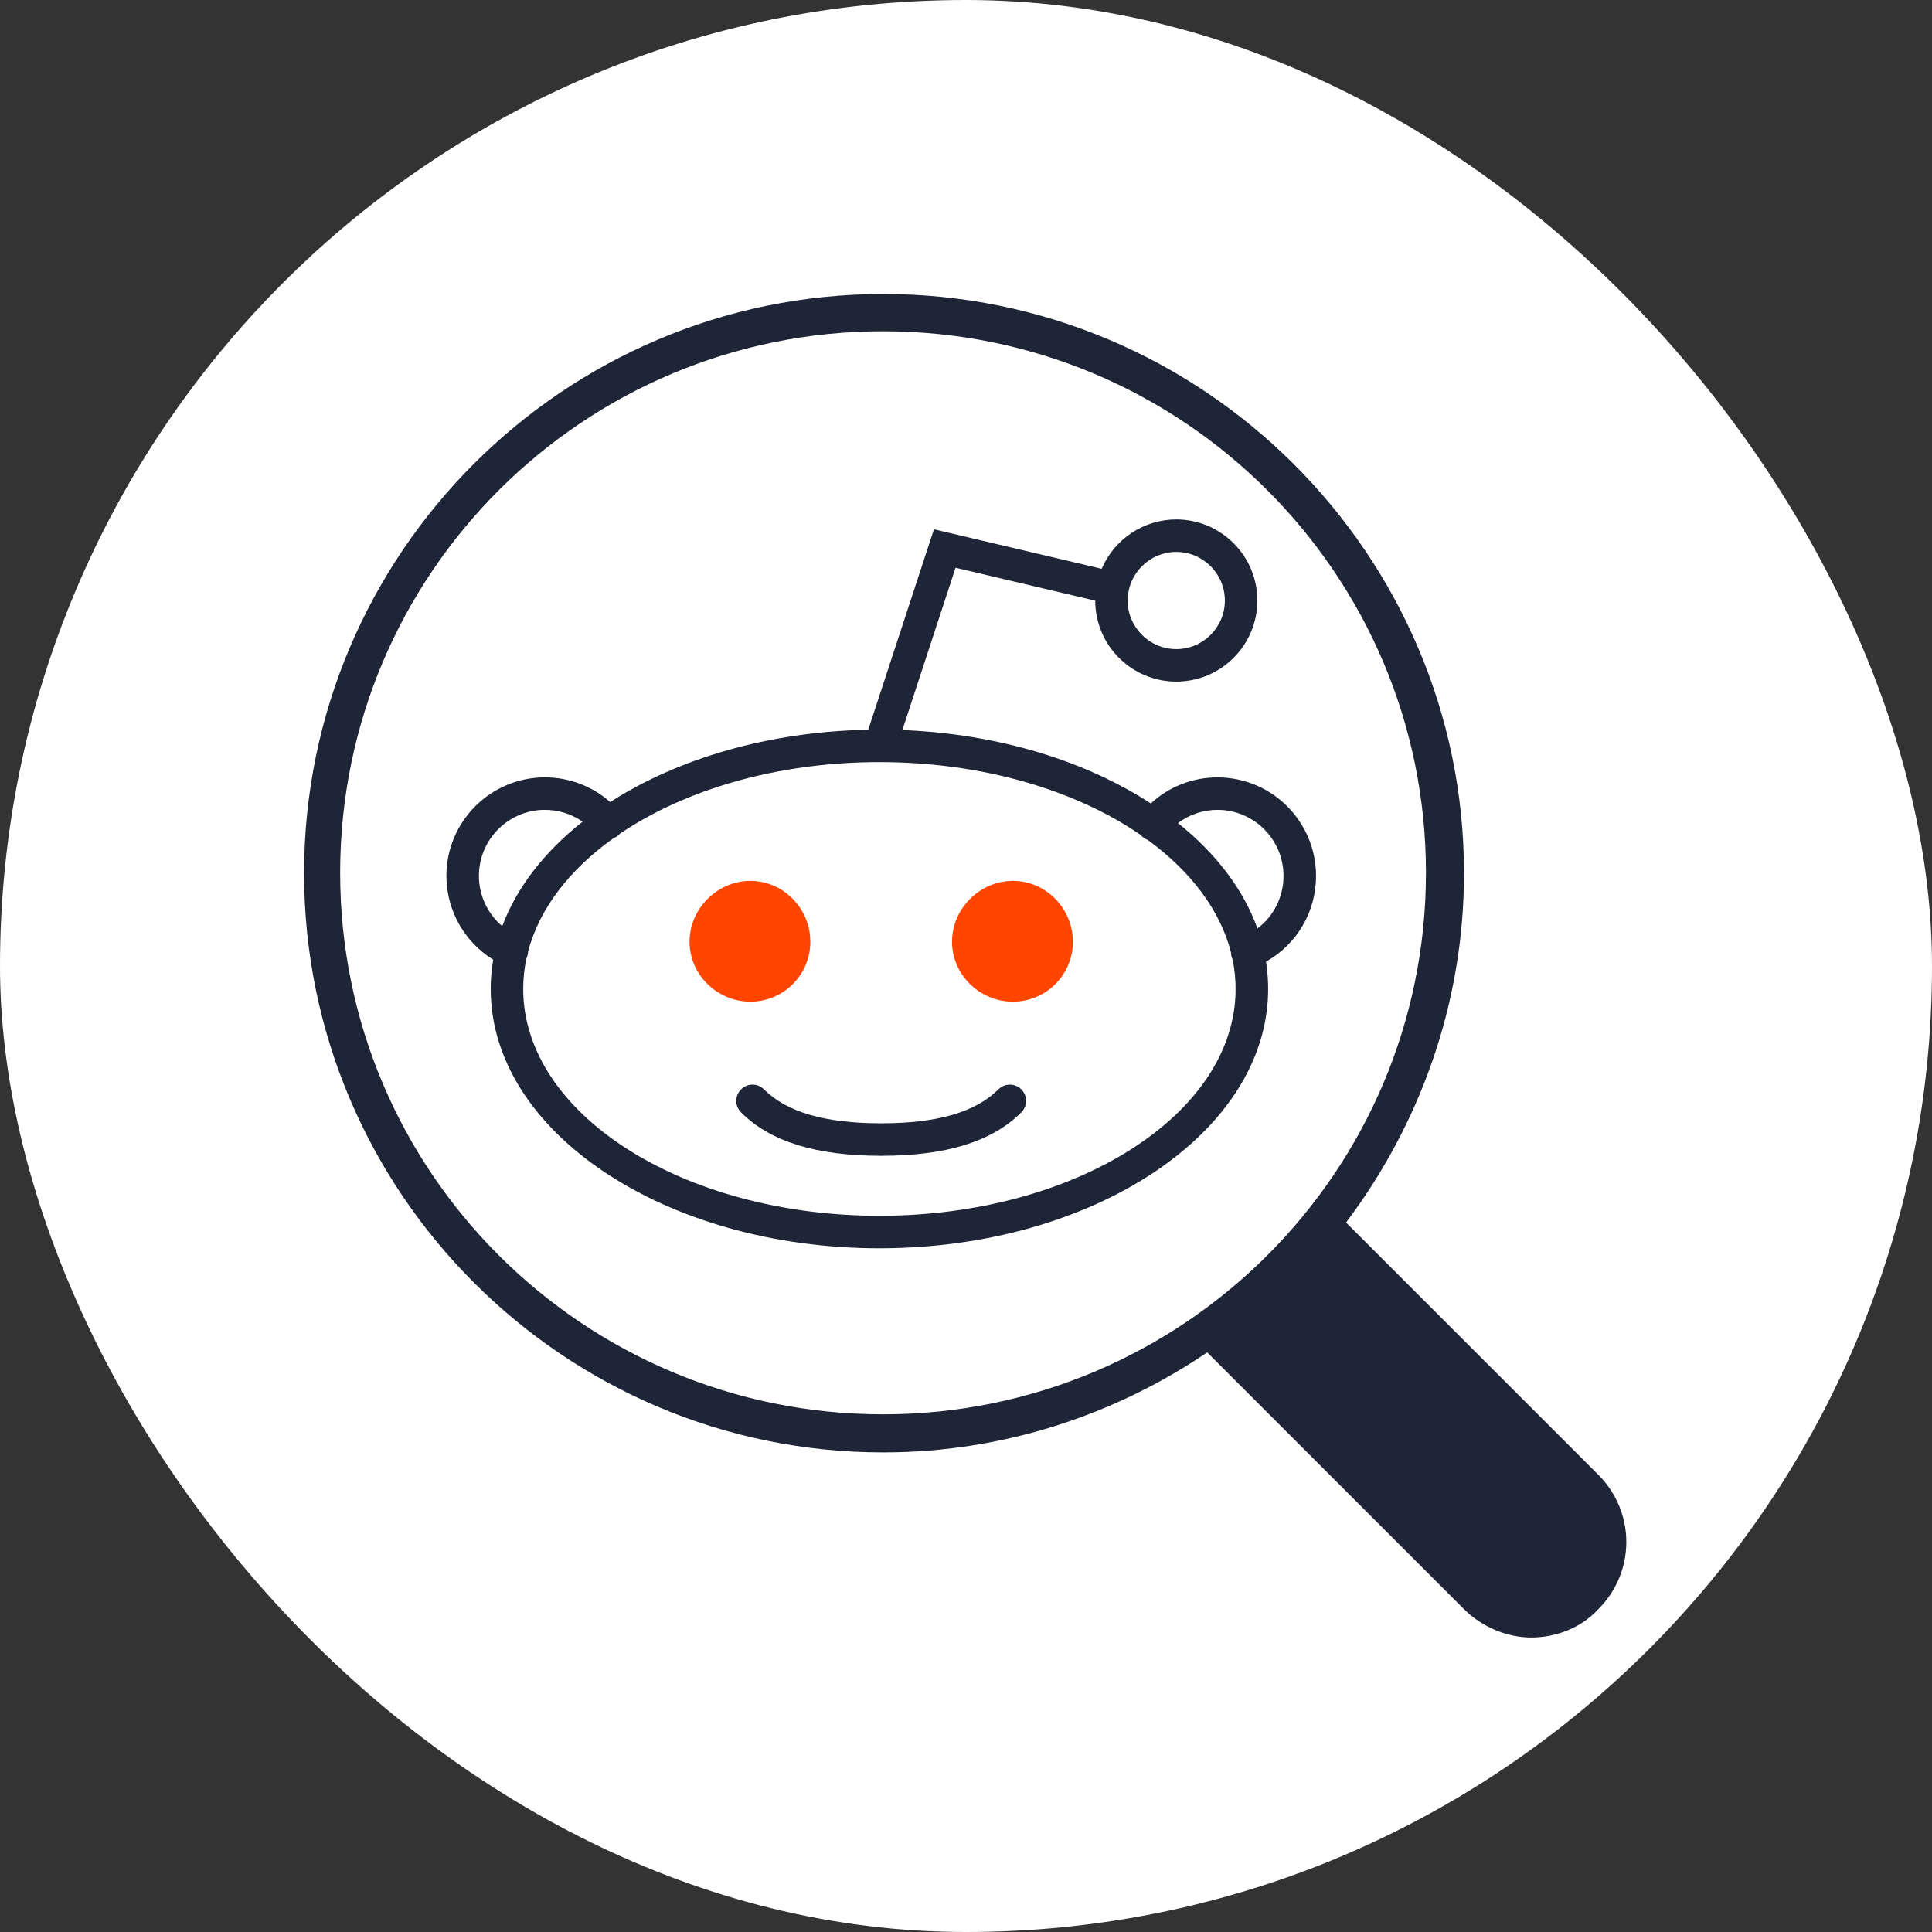 <svg xmlns="http://www.w3.org/2000/svg" version="1.1" xmlns:xlink="http://www.w3.org/1999/xlink" xmlns:svgjs="http://svgjs.com/svgjs" width="1000" height="1000"><rect width="100%" height="100%" fill="#333333" stroke="none"/><rect width="1000" height="1000" rx="500" ry="500" fill="#ffffff"></rect><g transform="matrix(19.444,0,0,19.444,157.396,152.174)"><svg xmlns="http://www.w3.org/2000/svg" version="1.1" xmlns:xlink="http://www.w3.org/1999/xlink" xmlns:svgjs="http://svgjs.com/svgjs" width="36" height="36"><svg width="36" height="36" viewBox="0 0 36 36" fill="none" xmlns="http://www.w3.org/2000/svg">
<path fill-rule="evenodd" clip-rule="evenodd" d="M30.877 15.418C30.877 18.915 29.684 22.134 27.737 24.717L34.453 31.433C35.446 32.426 35.446 34.016 34.453 35.009C33.976 35.526 33.301 35.764 32.665 35.764C32.029 35.764 31.353 35.486 30.877 35.009L24.121 28.254L24.042 28.174C21.578 29.843 18.597 30.837 15.418 30.837C6.914 30.837 0 23.922 0 15.418C0 6.914 6.914 0 15.418 0C23.922 0 30.877 6.914 30.877 15.418ZM15.412 29.823C23.394 29.823 29.864 23.369 29.864 15.407C29.864 7.446 23.394 0.992 15.412 0.992C7.43 0.992 0.96 7.446 0.96 15.407C0.96 23.369 7.43 29.823 15.412 29.823Z" fill="#1E2537"></path>
<path fill-rule="evenodd" clip-rule="evenodd" d="M23.218 9.885C24.171 9.885 24.944 9.113 24.944 8.16C24.923 7.222 24.156 6.472 23.218 6.472C22.28 6.472 21.513 7.222 21.492 8.16C21.492 9.113 22.265 9.885 23.218 9.885ZM21.432 7.805L17.054 6.775L17.054 6.775L21.432 7.805ZM17.054 6.775L17.054 6.775L15.354 11.964L17.054 6.775ZM18.788 21.479C17.924 22.343 16.531 22.509 15.362 22.509C14.194 22.509 12.801 22.343 11.938 21.479H18.788ZM5.53 17.494C4.734 17.145 4.221 16.358 4.221 15.489C4.22 14.569 4.795 13.746 5.66 13.431C6.525 13.116 7.494 13.375 8.086 14.08L5.53 17.494ZM25.038 13.423C24.16 13.116 23.184 13.397 22.604 14.124L25.108 17.53C25.95 17.203 26.505 16.392 26.505 15.489C26.504 14.559 25.916 13.73 25.038 13.423Z" fill="white"></path>
<path fill-rule="evenodd" clip-rule="evenodd" d="M4.968 18.5C4.968 22.306 9.61 25.403 15.315 25.403C21.02 25.403 25.662 22.306 25.663 18.5C25.663 18.254 25.644 18.012 25.606 17.773C26.432 17.311 26.942 16.436 26.938 15.489C26.936 14.042 25.764 12.869 24.317 12.868C23.658 12.866 23.023 13.114 22.54 13.562C20.81 12.435 18.492 11.708 15.926 11.608L17.342 7.287L21.06 8.163C21.062 9.353 22.027 10.317 23.218 10.318C24.409 10.317 25.375 9.352 25.376 8.16C25.375 6.969 24.41 6.003 23.218 6.001C22.353 6.003 21.572 6.519 21.232 7.315L17.157 6.355L17.148 6.353L16.767 6.263L15.018 11.599C12.355 11.649 9.941 12.374 8.147 13.525C7.671 13.103 7.055 12.867 6.41 12.867C4.963 12.869 3.79 14.042 3.788 15.489C3.789 16.398 4.26 17.243 5.034 17.721C4.99 17.977 4.968 18.237 4.968 18.5ZM5.833 18.5C5.833 18.225 5.862 17.951 5.92 17.682C5.922 17.678 5.923 17.675 5.925 17.672L5.926 17.668C5.949 17.615 5.962 17.559 5.963 17.502C6.263 16.355 7.073 15.317 8.238 14.485C8.305 14.46 8.364 14.418 8.411 14.365C10.142 13.193 12.597 12.461 15.315 12.461C18.061 12.461 20.537 13.208 22.27 14.4C22.319 14.459 22.383 14.505 22.456 14.531C23.596 15.362 24.385 16.394 24.675 17.53C24.675 17.595 24.689 17.66 24.718 17.718C24.77 17.974 24.797 18.235 24.797 18.5C24.797 21.829 20.543 24.538 15.315 24.538C10.087 24.538 5.833 21.83 5.833 18.5ZM23.262 14.084C24.266 14.886 25.002 15.841 25.378 16.89C25.817 16.558 26.075 16.039 26.072 15.489C26.071 14.519 25.285 13.733 24.316 13.732C23.936 13.732 23.566 13.855 23.262 14.084ZM4.654 15.489C4.654 14.519 5.44 13.733 6.41 13.732C6.769 13.732 7.119 13.842 7.414 14.047C6.407 14.842 5.663 15.789 5.275 16.829C4.887 16.501 4.654 16.013 4.654 15.489ZM23.218 6.866C22.505 6.866 21.924 7.447 21.924 8.16C21.924 8.873 22.505 9.453 23.218 9.453C23.93 9.453 24.511 8.873 24.511 8.16C24.511 7.447 23.931 6.866 23.218 6.866ZM11.631 21.784C12.409 22.563 13.63 22.941 15.362 22.941C17.094 22.941 18.315 22.563 19.093 21.784C19.203 21.675 19.245 21.516 19.206 21.367C19.166 21.218 19.049 21.101 18.9 21.061C18.751 21.021 18.592 21.064 18.482 21.173C17.874 21.78 16.853 22.076 15.362 22.076C13.871 22.076 12.851 21.78 12.243 21.173C12.074 21.004 11.8 21.004 11.632 21.173C11.463 21.341 11.462 21.615 11.631 21.784Z" fill="#1E2537"></path>
<path fill-rule="evenodd" clip-rule="evenodd" d="M10.261 17.243C10.261 16.362 11 15.623 11.881 15.623C12.761 15.623 13.476 16.362 13.476 17.243C13.476 18.123 12.762 18.838 11.881 18.838C11 18.838 10.261 18.123 10.261 17.243ZM17.248 17.243C17.248 16.361 17.988 15.623 18.869 15.623C19.75 15.623 20.465 16.361 20.465 17.243C20.465 18.124 19.751 18.838 18.869 18.838C17.988 18.838 17.248 18.124 17.248 17.243Z" fill="#FF4500"></path>
</svg></svg></g></svg>